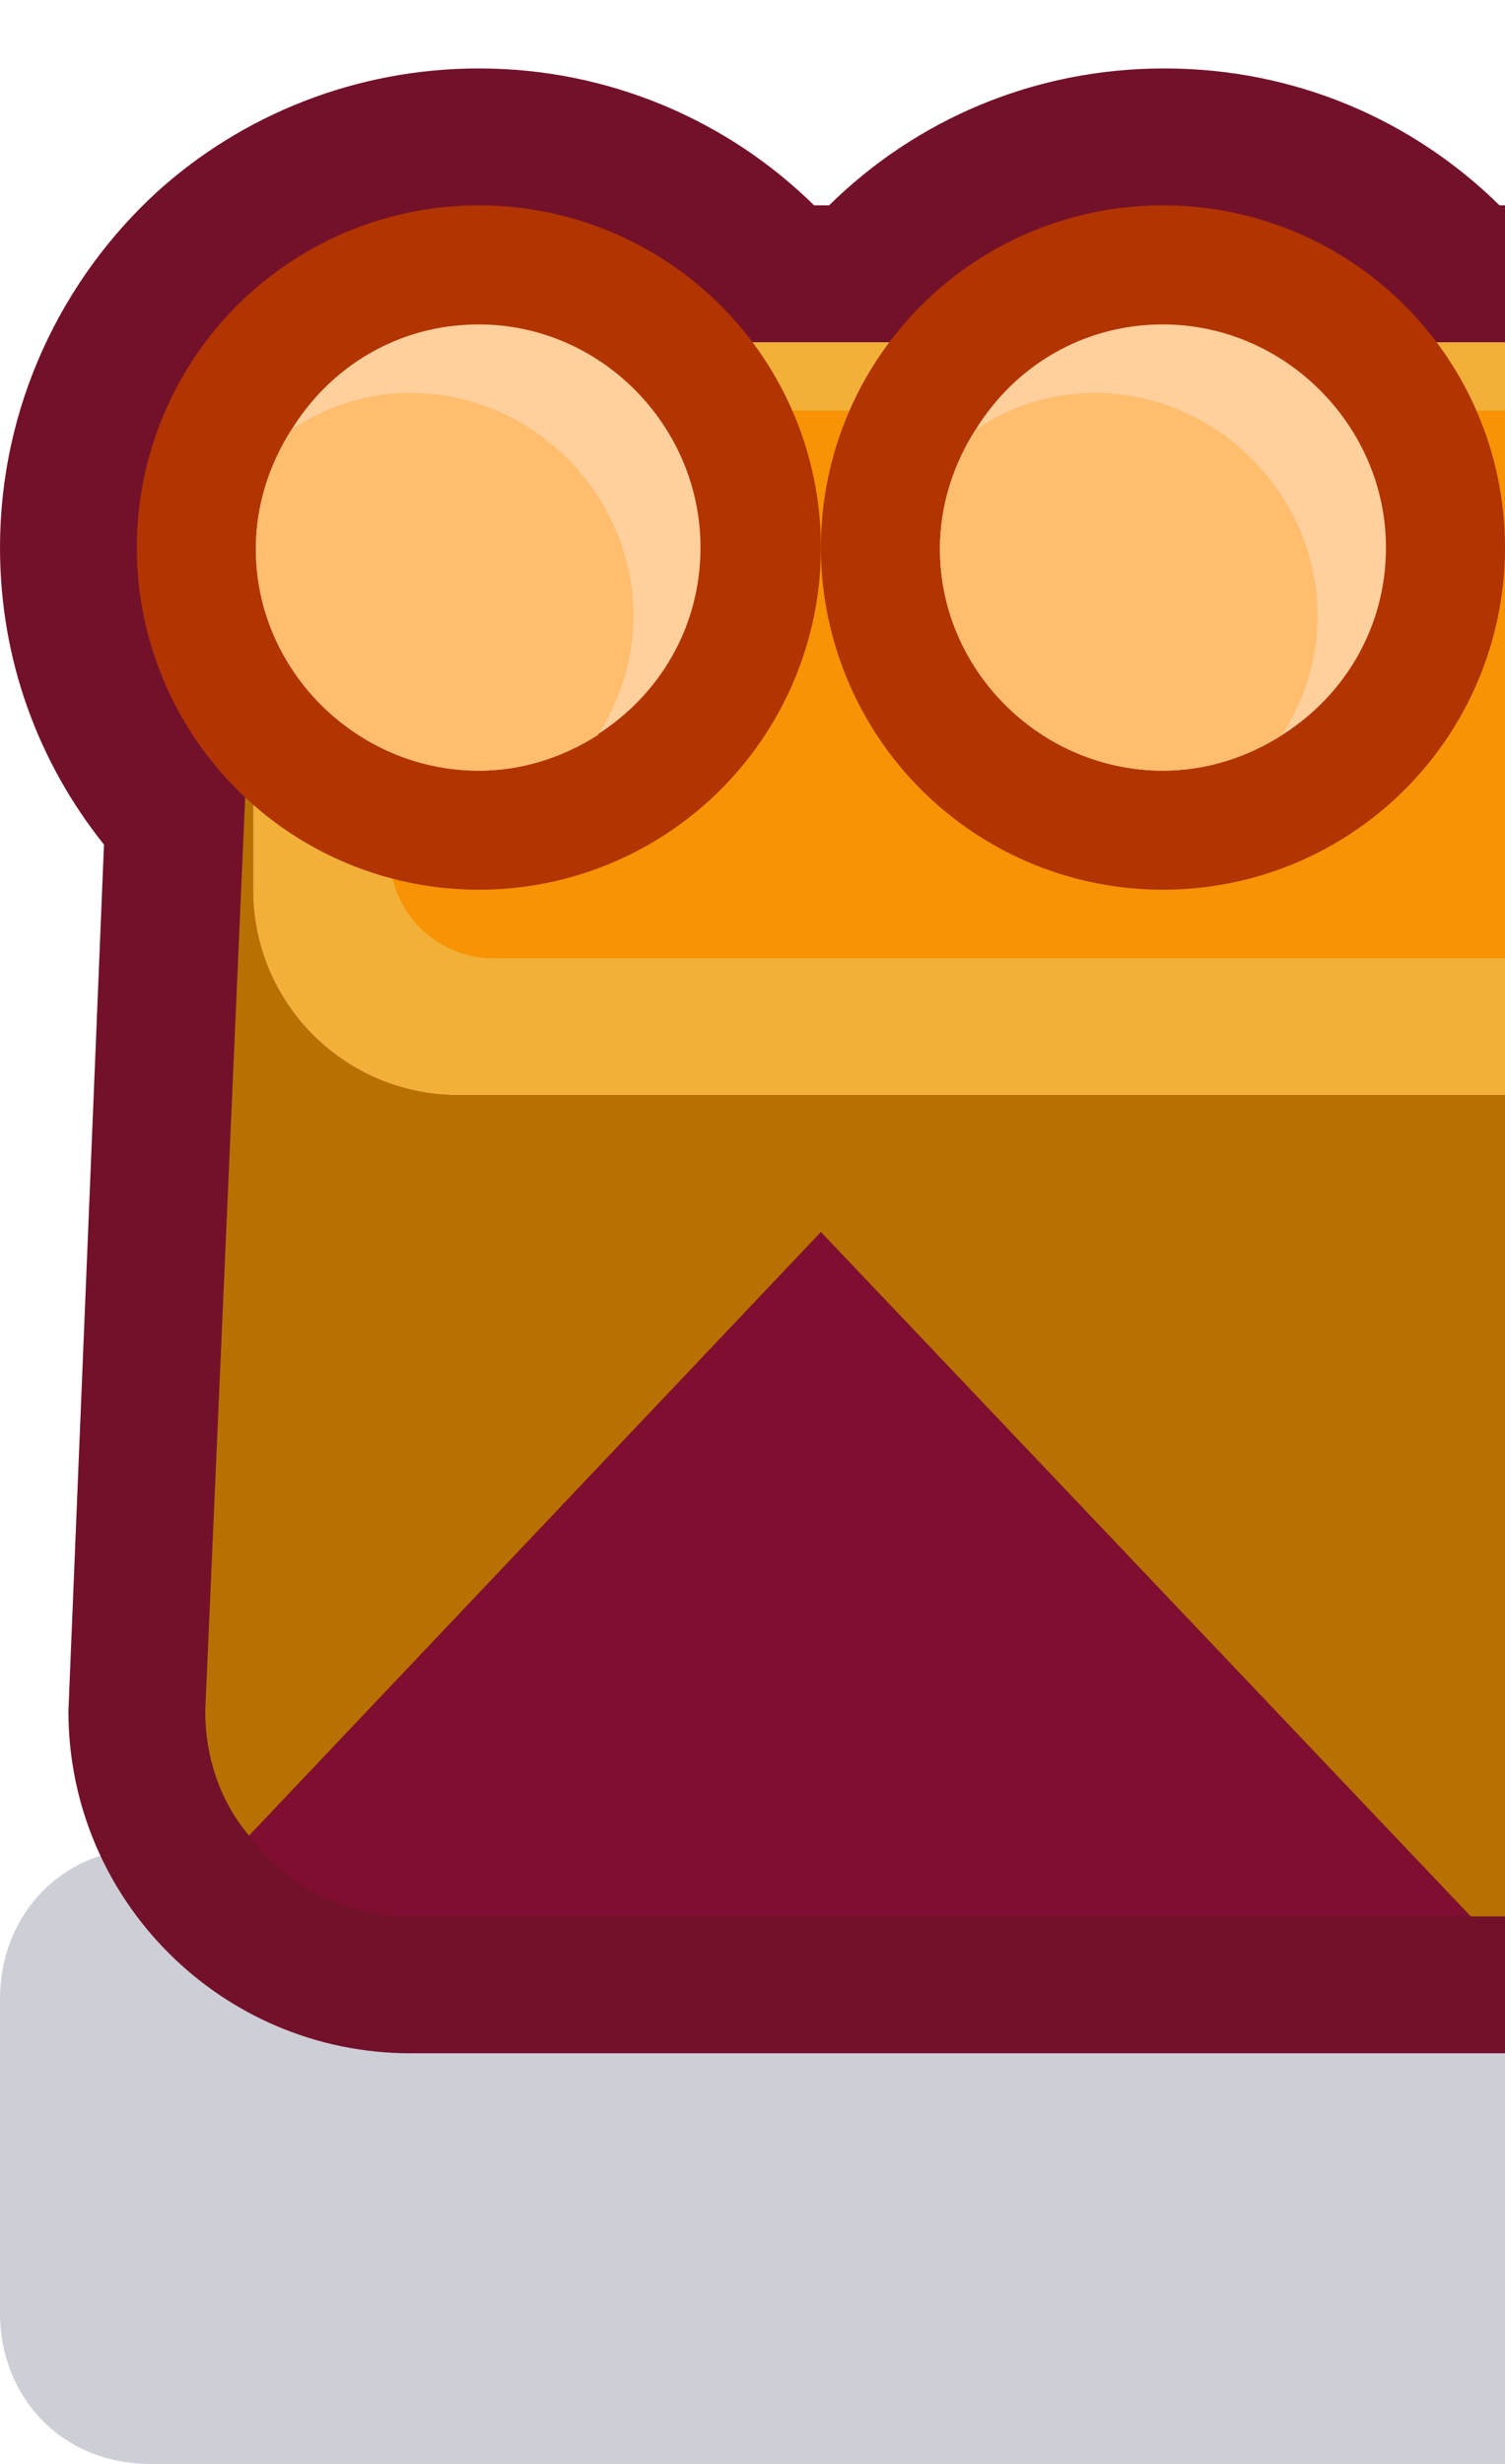 <?xml version="1.0" encoding="utf-8"?>
<!-- Generator: Adobe Illustrator 24.1.2, SVG Export Plug-In . SVG Version: 6.00 Build 0)  -->
<svg version="1.1"
	 id="svg5" xmlns:inkscape="http://www.inkscape.org/namespaces/inkscape" xmlns:sodipodi="http://sodipodi.sourceforge.net/DTD/sodipodi-0.dtd" xmlns:svg="http://www.w3.org/2000/svg"
	 xmlns="http://www.w3.org/2000/svg" xmlns:xlink="http://www.w3.org/1999/xlink" x="0px" y="0px" viewBox="0 0 1.1 1.8"
	 enable-background="new 0 0 1.1 1.8" xml:space="preserve">
<g>
	<path fill="#0A0F32" fill-opacity="0.2" d="M1.1,1.35V1.8H0.11C0.044,1.8,0,1.75,0,1.69V1.46C0,1.4,0.044,1.35,0.11,1.35H1.1z"/>
	<path fill="#73112B" d="M1.1,0.15V1.5H0.3c-0.138,0-0.25-0.112-0.25-0.25l0.026-0.633C0.028,0.557,0,0.482,0,0.4
		c0-0.103,0.045-0.196,0.115-0.26C0.177,0.084,0.26,0.05,0.35,0.05c0.095,0,0.182,0.038,0.245,0.1h0.011
		c0.063-0.062,0.149-0.1,0.245-0.1s0.182,0.038,0.245,0.1H1.1z"/>
	<path fill="#7F0E31" d="M1.075,1.4H0.3c-0.045,0-0.086-0.02-0.112-0.052C0.186,1.346,0.183,1.343,0.182,1.341L0.6,0.9L1.075,1.4z"
		/>
	<path fill="#B87100" d="M1.1,0.8v0.6H1.075L0.6,0.9L0.182,1.341C0.161,1.316,0.15,1.284,0.15,1.25l0.035-0.8v0.2
		c0,0.083,0.067,0.15,0.15,0.15C0.335,0.8,1.1,0.8,1.1,0.8z"/>
	<path fill="#F2B038" d="M1.1,0.25V0.8H0.335c-0.083,0-0.15-0.067-0.15-0.15V0.4c0-0.011,0.001-0.021,0.004-0.032
		C0.203,0.301,0.264,0.25,0.335,0.25H1.1z"/>
	<path fill="#F79304" d="M1.1,0.3v0.4H0.36c-0.041,0-0.075-0.034-0.075-0.075v-0.25C0.285,0.334,0.319,0.3,0.36,0.3H1.1z"/>
	<circle fill="#B23400" cx="0.35" cy="0.4" r="0.25"/>
	<circle fill="#B23400" cx="0.85" cy="0.4" r="0.25"/>
	<path fill="#FFCF9C" d="M0.512,0.4c0,0.058-0.03,0.108-0.076,0.137C0.412,0.553,0.382,0.563,0.35,0.563
		c-0.089,0-0.163-0.073-0.163-0.162c0-0.032,0.01-0.062,0.026-0.087C0.242,0.267,0.292,0.237,0.35,0.237
		C0.439,0.237,0.512,0.311,0.512,0.4z"/>
	<path fill="#FFBD6E" d="M0.463,0.45c0,0.032-0.01,0.062-0.026,0.087C0.412,0.553,0.382,0.563,0.35,0.563
		c-0.089,0-0.163-0.073-0.163-0.162c0-0.032,0.01-0.062,0.026-0.087C0.238,0.297,0.268,0.287,0.3,0.287
		C0.389,0.287,0.463,0.361,0.463,0.45z"/>
	<path fill="#FFCF9C" d="M1.013,0.4c0,0.058-0.03,0.108-0.076,0.137C0.912,0.553,0.882,0.563,0.85,0.563
		c-0.089,0-0.163-0.073-0.163-0.162c0-0.032,0.01-0.062,0.026-0.087C0.742,0.267,0.792,0.237,0.85,0.237
		C0.939,0.237,1.013,0.311,1.013,0.4z"/>
	<path fill="#FFBD6E" d="M0.963,0.45c0,0.032-0.01,0.062-0.026,0.087C0.912,0.553,0.882,0.563,0.85,0.563
		c-0.089,0-0.163-0.073-0.163-0.162c0-0.032,0.01-0.062,0.026-0.087C0.738,0.297,0.768,0.287,0.8,0.287
		C0.889,0.287,0.963,0.361,0.963,0.45z"/>
</g>
</svg>
